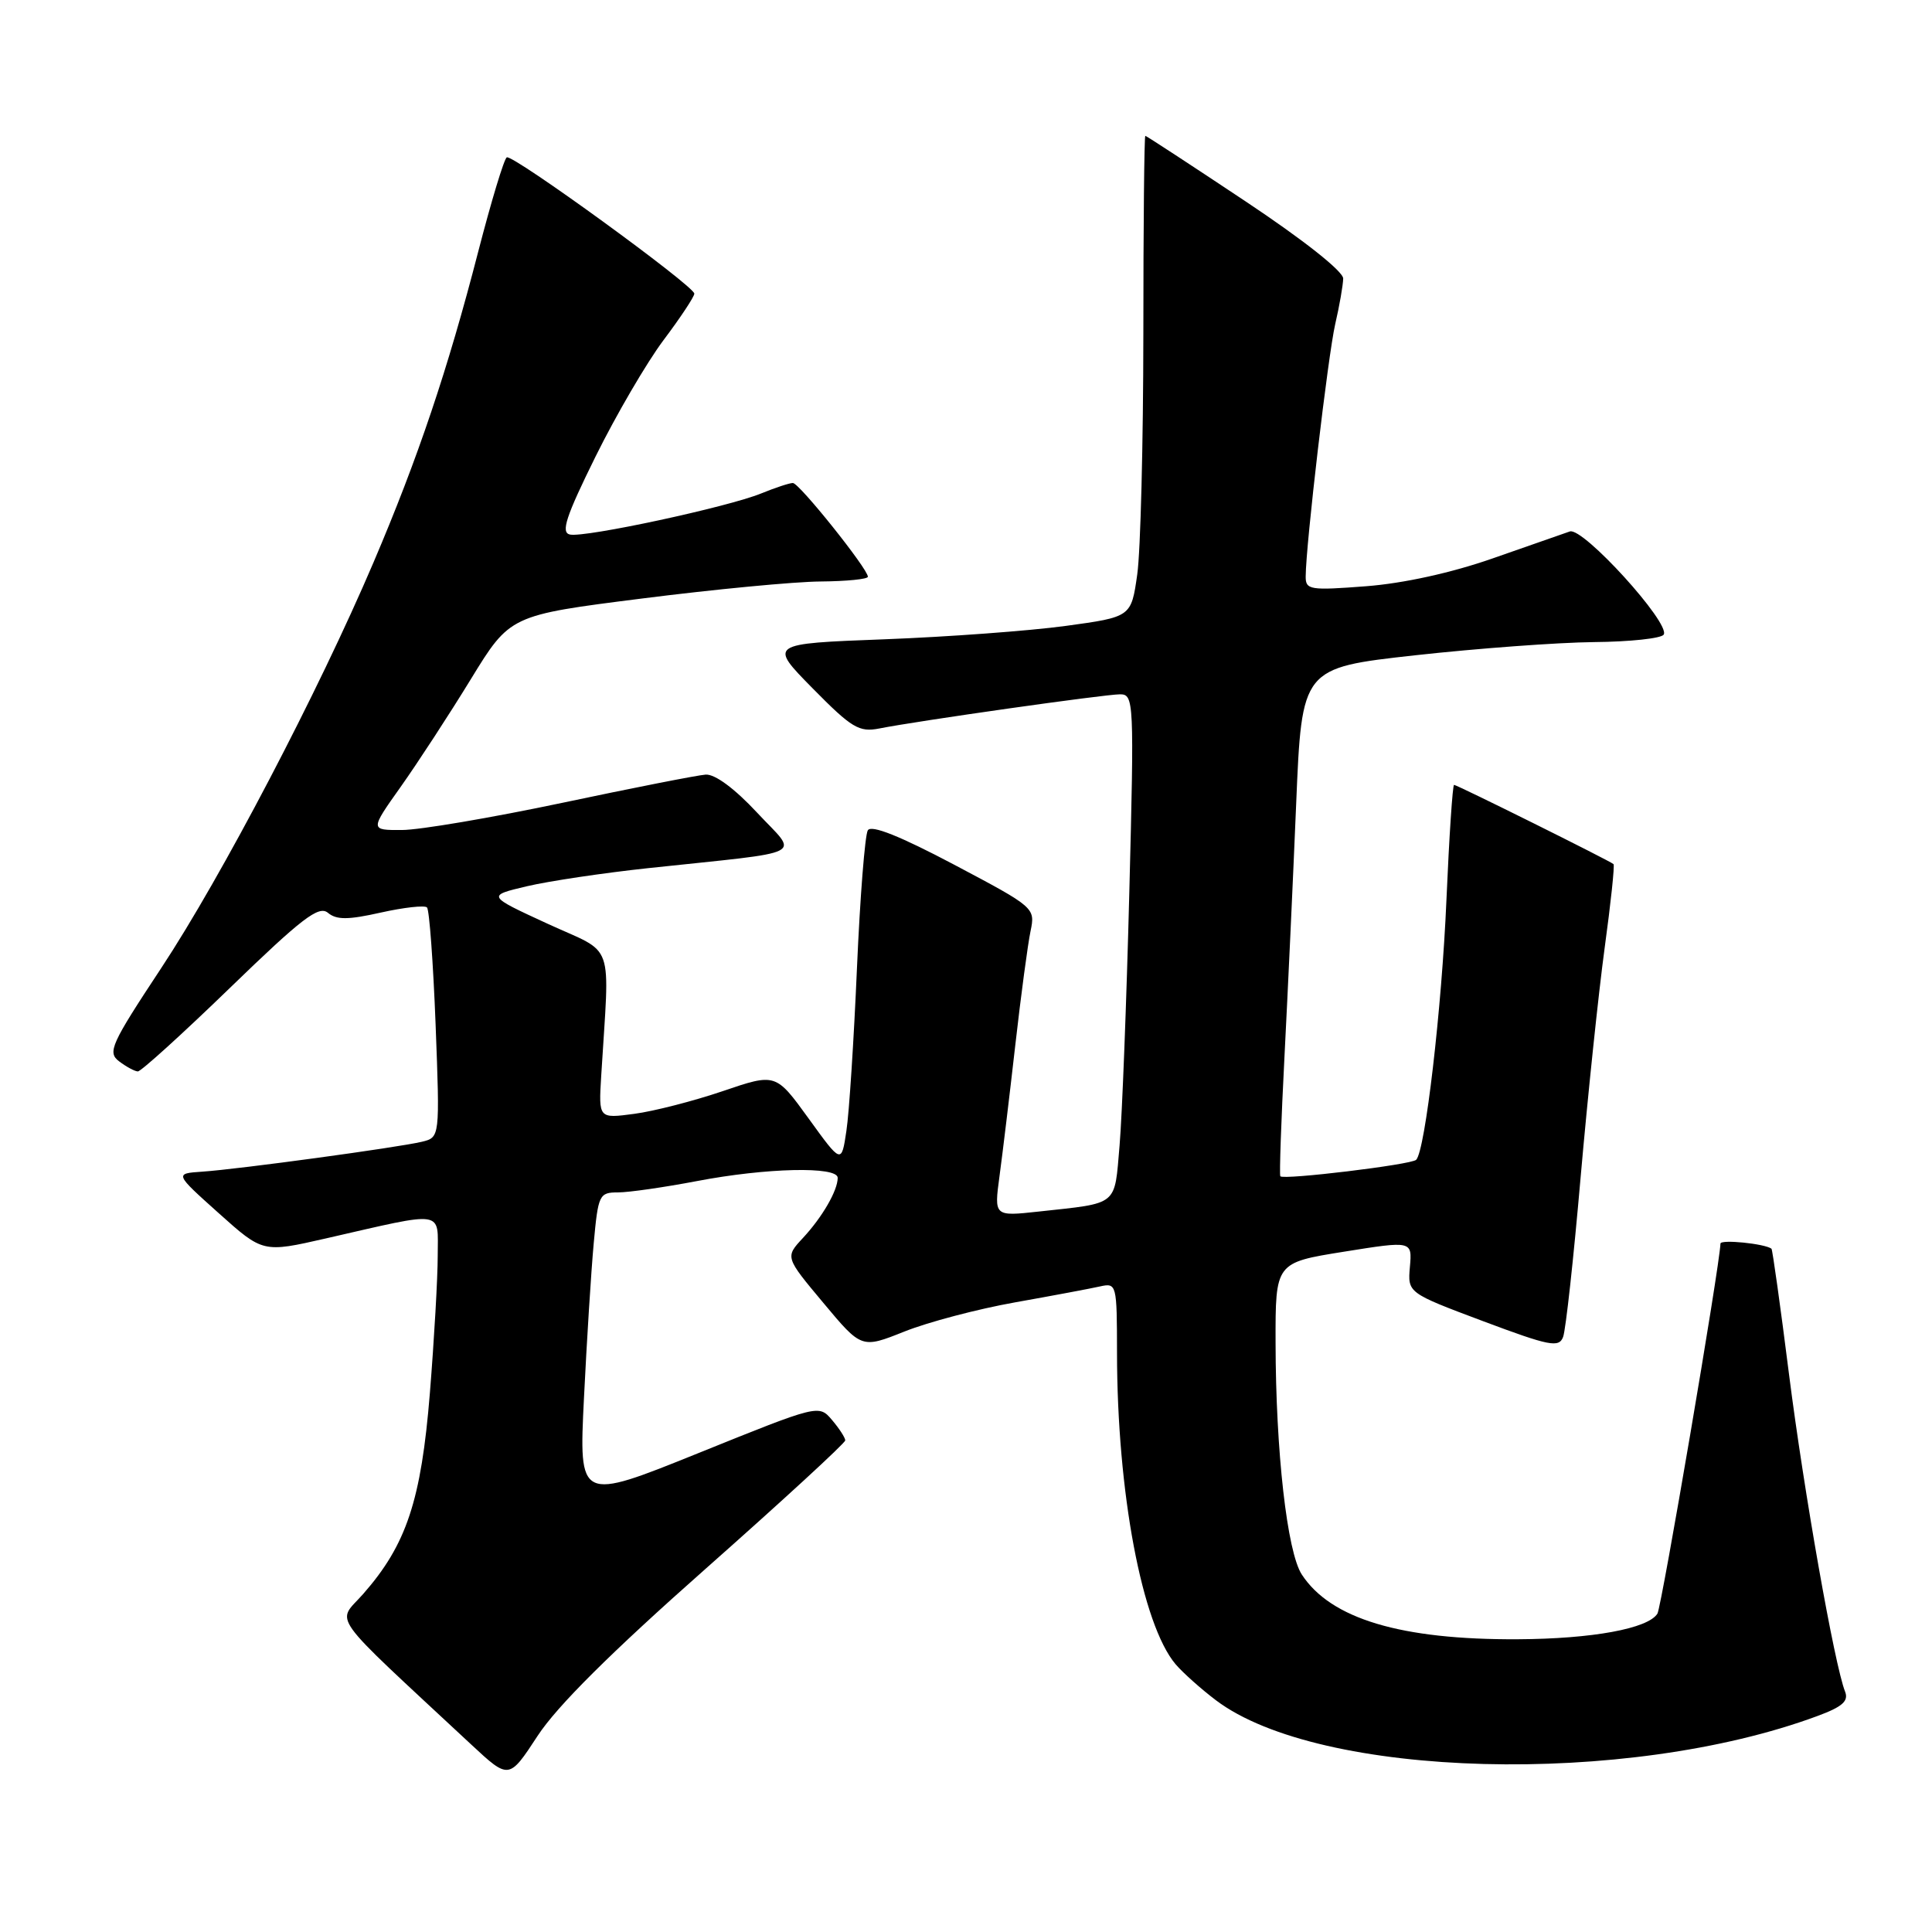 <?xml version="1.0" encoding="UTF-8" standalone="no"?>
<!DOCTYPE svg PUBLIC "-//W3C//DTD SVG 1.1//EN" "http://www.w3.org/Graphics/SVG/1.1/DTD/svg11.dtd" >
<svg xmlns="http://www.w3.org/2000/svg" xmlns:xlink="http://www.w3.org/1999/xlink" version="1.1" viewBox="0 0 256 256">
 <g >
 <path fill="currentColor"
d=" M 93.51 207.86 C 103.68 198.86 112.00 191.21 112.00 190.86 C 112.00 190.51 111.21 189.29 110.25 188.16 C 108.50 186.10 108.50 186.10 92.60 192.52 C 76.70 198.94 76.70 198.94 77.38 185.22 C 77.75 177.68 78.33 168.46 78.67 164.75 C 79.26 158.30 79.40 158.00 81.89 158.00 C 83.33 158.00 88.03 157.32 92.34 156.50 C 101.52 154.74 111.00 154.52 111.00 156.07 C 111.00 157.75 108.96 161.28 106.39 164.04 C 104.03 166.58 104.03 166.58 109.10 172.64 C 114.16 178.70 114.16 178.70 119.83 176.44 C 122.95 175.19 129.55 173.45 134.50 172.57 C 139.45 171.69 144.51 170.74 145.75 170.46 C 147.96 169.97 148.00 170.14 148.01 179.23 C 148.02 197.75 151.32 215.26 155.78 220.53 C 156.73 221.64 159.12 223.78 161.10 225.28 C 174.81 235.67 215.56 236.75 240.82 227.38 C 244.13 226.16 244.98 225.40 244.48 224.14 C 243.08 220.61 239.03 197.69 237.05 182.07 C 235.91 173.03 234.86 165.56 234.73 165.46 C 233.83 164.79 227.99 164.20 227.97 164.78 C 227.87 167.76 220.17 212.91 219.62 213.81 C 218.39 215.80 210.99 217.16 201.10 217.21 C 185.63 217.29 176.34 214.51 172.50 208.64 C 170.55 205.67 169.04 192.33 169.02 177.90 C 169.00 167.31 169.00 167.31 178.06 165.86 C 187.12 164.41 187.12 164.41 186.82 167.86 C 186.52 171.31 186.52 171.31 196.51 175.06 C 205.34 178.37 206.57 178.61 207.12 177.15 C 207.47 176.24 208.51 166.72 209.44 156.00 C 210.38 145.28 211.81 131.61 212.62 125.64 C 213.44 119.66 213.97 114.65 213.80 114.50 C 213.31 114.06 193.07 104.00 192.67 104.00 C 192.48 104.00 192.02 110.86 191.66 119.25 C 191.05 133.56 188.85 152.49 187.65 153.68 C 187.01 154.33 170.00 156.38 169.65 155.86 C 169.51 155.66 169.76 148.53 170.20 140.00 C 170.64 131.47 171.34 116.40 171.75 106.50 C 172.50 88.50 172.50 88.50 187.50 86.83 C 195.75 85.92 206.41 85.13 211.19 85.08 C 215.97 85.04 220.14 84.59 220.45 84.09 C 221.37 82.60 209.75 69.81 208.01 70.42 C 207.18 70.71 202.56 72.32 197.76 74.00 C 192.33 75.90 185.97 77.30 181.01 77.68 C 173.59 78.25 173.00 78.16 173.01 76.40 C 173.03 72.16 175.97 47.12 176.92 42.96 C 177.49 40.51 177.96 37.78 177.98 36.91 C 177.99 35.96 172.72 31.79 165.01 26.66 C 157.86 21.90 151.90 18.00 151.76 18.00 C 151.62 18.00 151.50 29.82 151.50 44.25 C 151.49 58.69 151.13 73.03 150.69 76.12 C 149.89 81.75 149.89 81.75 141.19 82.94 C 136.41 83.59 125.60 84.39 117.18 84.71 C 101.85 85.29 101.85 85.29 107.68 91.21 C 112.85 96.46 113.83 97.05 116.50 96.53 C 121.57 95.52 146.38 92.00 148.41 92.00 C 150.25 92.00 150.29 92.86 149.64 118.25 C 149.27 132.69 148.69 147.77 148.35 151.77 C 147.65 159.91 148.30 159.37 137.61 160.54 C 131.72 161.18 131.72 161.18 132.44 155.84 C 132.84 152.90 133.78 145.10 134.53 138.50 C 135.28 131.90 136.19 125.10 136.55 123.39 C 137.19 120.29 137.13 120.24 126.44 114.58 C 119.25 110.78 115.45 109.26 114.99 110.02 C 114.61 110.64 113.96 118.87 113.55 128.32 C 113.14 137.77 112.52 147.46 112.15 149.86 C 111.50 154.23 111.50 154.23 107.15 148.21 C 102.79 142.19 102.79 142.19 95.77 144.58 C 91.92 145.89 86.63 147.25 84.04 147.59 C 79.32 148.22 79.32 148.22 79.66 142.61 C 80.78 124.20 81.61 126.57 72.58 122.41 C 64.50 118.69 64.50 118.69 69.83 117.43 C 72.77 116.74 79.97 115.67 85.83 115.04 C 107.51 112.72 105.82 113.59 100.32 107.68 C 97.34 104.48 94.73 102.55 93.50 102.64 C 92.40 102.72 83.85 104.40 74.50 106.38 C 65.15 108.35 55.59 109.98 53.26 109.98 C 49.02 110.00 49.02 110.00 53.10 104.25 C 55.34 101.09 59.52 94.68 62.38 90.01 C 67.58 81.52 67.58 81.52 85.04 79.31 C 94.64 78.09 105.31 77.07 108.75 77.05 C 112.19 77.02 115.00 76.74 115.00 76.42 C 115.00 75.38 105.90 64.00 105.06 64.00 C 104.61 64.00 102.73 64.62 100.87 65.38 C 96.48 67.18 77.52 71.26 75.52 70.83 C 74.29 70.57 74.97 68.48 78.91 60.50 C 81.63 55.00 85.68 48.06 87.92 45.07 C 90.17 42.08 92.00 39.31 92.00 38.91 C 92.00 37.90 67.95 20.42 67.15 20.85 C 66.79 21.05 65.09 26.68 63.36 33.37 C 59.34 48.95 55.38 60.72 49.50 74.50 C 42.18 91.67 29.37 116.15 21.36 128.28 C 14.69 138.38 14.21 139.44 15.78 140.63 C 16.73 141.35 17.84 141.95 18.26 141.97 C 18.67 141.99 24.18 136.99 30.50 130.87 C 40.01 121.66 42.24 119.95 43.45 120.95 C 44.59 121.90 46.11 121.90 50.46 120.92 C 53.51 120.24 56.27 119.93 56.58 120.24 C 56.89 120.56 57.40 127.54 57.72 135.76 C 58.29 150.71 58.29 150.71 55.90 151.29 C 52.79 152.04 31.60 154.93 26.81 155.25 C 23.12 155.50 23.12 155.50 28.98 160.75 C 34.84 166.00 34.84 166.00 43.17 164.10 C 59.19 160.44 58.00 160.26 58.00 166.38 C 58.00 169.31 57.53 177.51 56.96 184.60 C 55.81 198.81 53.86 204.68 48.13 211.20 C 44.60 215.22 43.14 213.18 62.44 231.16 C 67.44 235.81 67.44 235.81 71.23 230.02 C 73.80 226.08 80.96 218.96 93.51 207.86 Z "/>
</g>
</svg>